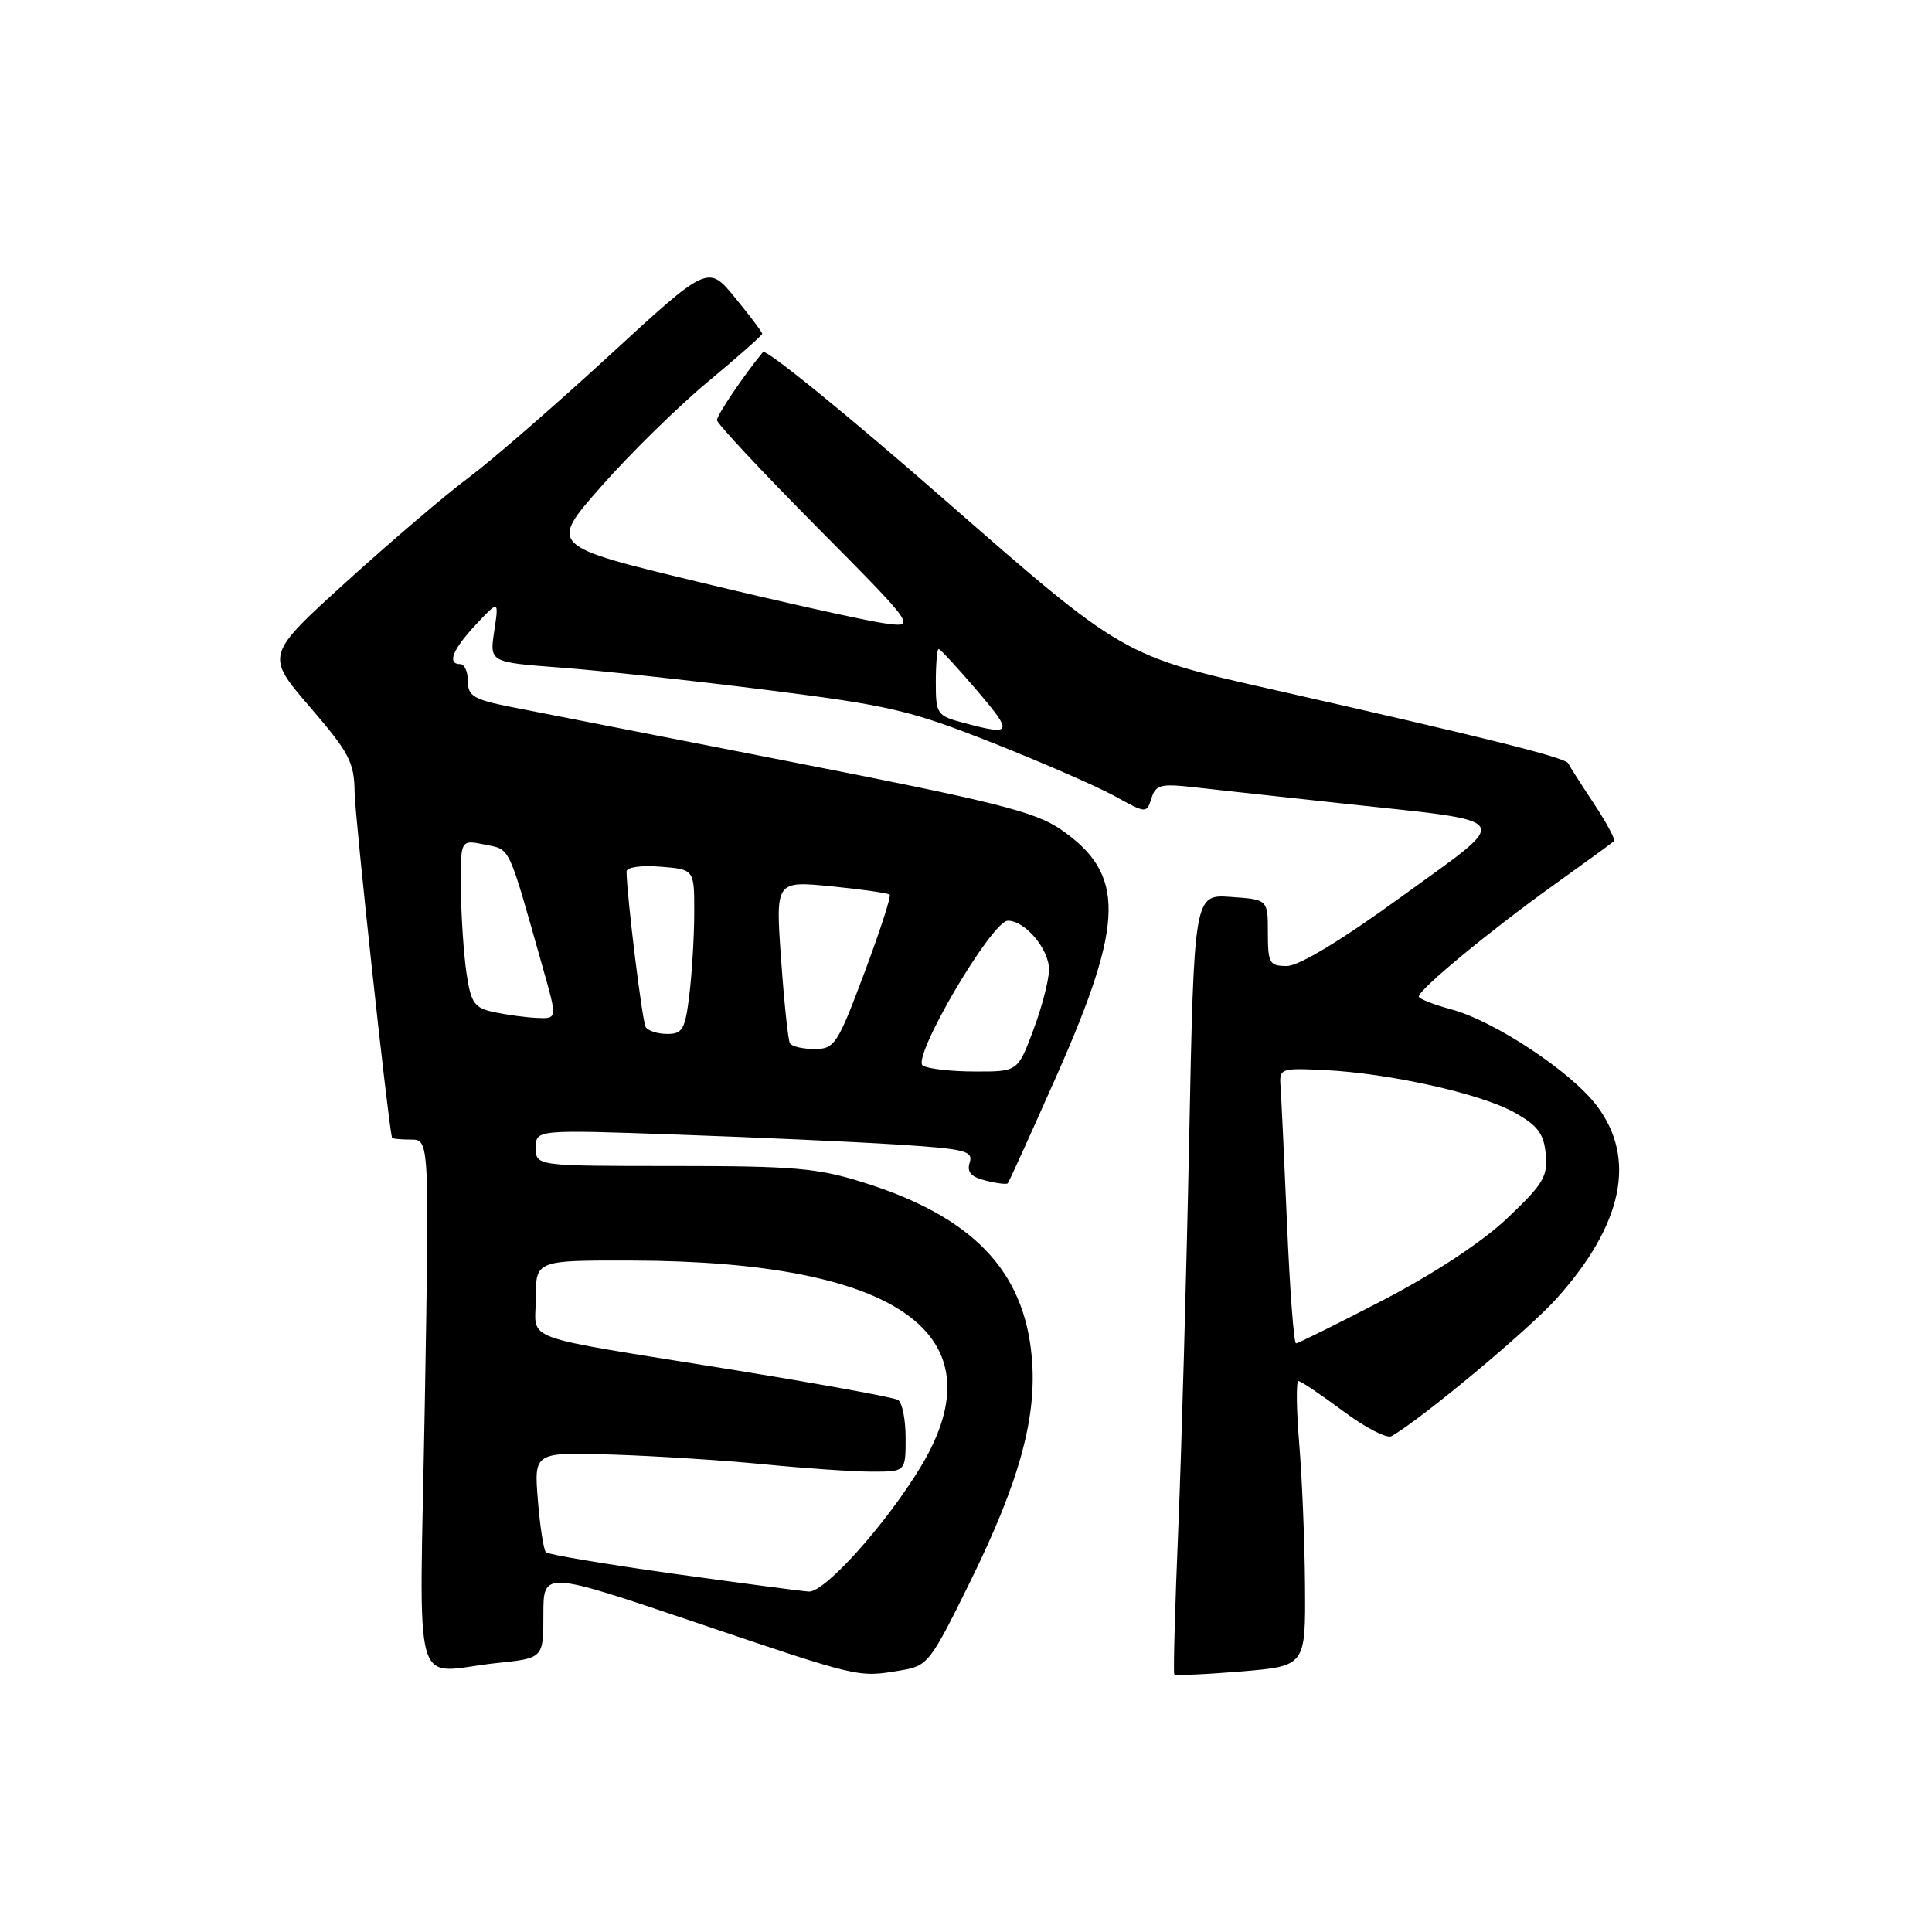 <?xml version="1.0" encoding="UTF-8" standalone="no"?>
<!DOCTYPE svg PUBLIC "-//W3C//DTD SVG 1.1//EN" "http://www.w3.org/Graphics/SVG/1.1/DTD/svg11.dtd" >
<svg xmlns="http://www.w3.org/2000/svg" xmlns:xlink="http://www.w3.org/1999/xlink" version="1.1" viewBox="0 0 256 256">
 <g >
 <path fill="currentColor"
d=" M 119.28 221.35 C 122.95 220.75 123.22 220.40 128.54 209.61 C 135.10 196.28 137.44 187.76 136.71 179.77 C 135.68 168.33 128.84 161.23 114.50 156.71 C 108.35 154.77 105.29 154.50 89.25 154.50 C 71.00 154.50 71.00 154.50 71.00 152.09 C 71.00 149.68 71.00 149.68 89.75 150.34 C 100.06 150.70 113.12 151.29 118.77 151.65 C 127.89 152.23 128.98 152.50 128.49 154.04 C 128.09 155.30 128.66 155.95 130.59 156.43 C 132.04 156.80 133.37 156.96 133.53 156.80 C 133.69 156.63 136.61 150.20 140.02 142.50 C 149.06 122.08 149.15 115.77 140.49 109.86 C 137.10 107.55 131.76 106.21 105.00 100.98 C 87.67 97.59 70.91 94.30 67.75 93.68 C 62.77 92.69 62.00 92.24 62.00 90.27 C 62.00 89.02 61.55 88.00 61.00 88.00 C 59.20 88.00 59.95 86.09 63.05 82.77 C 66.11 79.50 66.11 79.50 65.49 83.63 C 64.87 87.75 64.87 87.75 74.27 88.46 C 79.44 88.84 91.73 90.18 101.58 91.42 C 117.86 93.47 120.60 94.11 131.50 98.42 C 138.10 101.03 145.40 104.22 147.71 105.49 C 151.89 107.80 151.93 107.80 152.57 105.78 C 153.14 103.97 153.79 103.81 158.36 104.33 C 161.19 104.65 170.04 105.62 178.03 106.48 C 201.17 108.99 200.57 108.03 185.71 118.81 C 177.71 124.62 172.11 128.00 170.52 128.00 C 168.21 128.00 168.00 127.64 168.00 123.60 C 168.00 119.19 168.00 119.19 163.11 118.85 C 158.22 118.50 158.22 118.50 157.57 151.00 C 157.21 168.88 156.56 192.05 156.13 202.50 C 155.69 212.95 155.45 221.66 155.60 221.85 C 155.74 222.04 159.71 221.87 164.43 221.48 C 173.00 220.76 173.00 220.76 172.92 210.13 C 172.88 204.28 172.53 195.79 172.15 191.25 C 171.78 186.71 171.73 183.00 172.05 183.00 C 172.38 183.00 175.03 184.79 177.96 186.97 C 180.89 189.16 183.78 190.66 184.39 190.30 C 188.43 187.98 202.47 176.27 206.22 172.10 C 215.07 162.26 216.89 153.48 211.55 146.47 C 208.09 141.94 197.98 135.26 192.25 133.73 C 189.91 133.10 188.00 132.34 188.00 132.04 C 188.00 131.12 197.42 123.33 205.67 117.42 C 209.98 114.33 213.67 111.65 213.87 111.45 C 214.08 111.25 212.86 109.00 211.18 106.45 C 209.49 103.90 207.97 101.52 207.80 101.15 C 207.46 100.39 197.01 97.78 168.65 91.37 C 148.80 86.89 148.80 86.89 125.30 66.34 C 112.38 55.04 101.49 46.18 101.10 46.65 C 98.64 49.61 95.00 54.99 95.00 55.67 C 95.00 56.11 100.96 62.49 108.25 69.84 C 121.50 83.21 121.50 83.21 117.00 82.56 C 114.53 82.20 103.55 79.76 92.61 77.12 C 72.72 72.33 72.72 72.33 79.70 64.42 C 83.54 60.06 89.91 53.82 93.84 50.55 C 97.78 47.28 101.00 44.43 101.00 44.22 C 101.00 44.01 99.38 41.86 97.41 39.46 C 93.82 35.07 93.82 35.07 80.66 47.18 C 73.42 53.83 65.08 61.07 62.13 63.26 C 59.17 65.45 51.90 71.65 45.96 77.03 C 35.17 86.82 35.17 86.82 41.05 93.66 C 46.30 99.76 46.94 100.99 46.99 105.00 C 47.03 108.24 51.38 148.45 51.94 150.75 C 51.97 150.89 53.10 151.00 54.45 151.00 C 56.89 151.00 56.89 151.00 56.29 186.00 C 55.59 226.02 54.35 221.56 65.85 220.36 C 72.00 219.72 72.00 219.72 72.00 213.93 C 72.00 208.15 72.00 208.15 92.25 215.00 C 114.07 222.38 113.67 222.28 119.28 221.35 Z  M 89.20 208.52 C 80.24 207.26 72.65 205.99 72.34 205.68 C 72.03 205.37 71.55 202.26 71.27 198.77 C 70.76 192.42 70.76 192.42 81.13 192.74 C 86.83 192.92 95.91 193.50 101.29 194.03 C 106.67 194.56 113.09 195.00 115.54 195.00 C 120.00 195.00 120.00 195.00 120.00 190.56 C 120.00 188.12 119.55 185.84 119.00 185.50 C 118.45 185.16 108.44 183.34 96.75 181.45 C 68.12 176.82 71.00 177.88 71.00 171.98 C 71.00 167.00 71.00 167.00 83.75 167.03 C 119.09 167.13 132.62 176.80 122.00 194.36 C 117.40 201.97 109.27 211.03 107.17 210.89 C 106.25 210.84 98.17 209.77 89.20 208.52 Z  M 170.54 162.25 C 170.17 153.59 169.78 145.38 169.68 144.00 C 169.50 141.56 169.65 141.51 175.50 141.79 C 184.11 142.21 196.18 144.90 200.65 147.40 C 203.76 149.13 204.56 150.20 204.82 152.92 C 205.11 155.88 204.49 156.91 199.73 161.41 C 196.38 164.58 190.10 168.72 183.28 172.27 C 177.21 175.42 172.01 178.00 171.73 178.00 C 171.44 178.00 170.91 170.91 170.54 162.25 Z  M 122.28 141.20 C 120.73 140.21 131.42 122.00 133.55 122.00 C 135.83 122.00 139.00 125.76 139.00 128.46 C 139.00 129.82 138.07 133.42 136.93 136.46 C 134.86 142.00 134.86 142.00 129.18 141.98 C 126.06 141.98 122.95 141.62 122.28 141.20 Z  M 104.67 138.25 C 104.43 137.84 103.90 132.82 103.50 127.11 C 102.76 116.72 102.76 116.72 110.13 117.44 C 114.18 117.84 117.67 118.34 117.89 118.55 C 118.10 118.77 116.58 123.45 114.51 128.97 C 110.97 138.41 110.58 139.00 107.93 139.00 C 106.39 139.00 104.92 138.66 104.67 138.25 Z  M 85.56 136.10 C 85.10 135.36 83.08 118.95 83.02 115.49 C 83.01 114.91 84.90 114.64 87.50 114.84 C 92.00 115.20 92.00 115.20 91.99 120.85 C 91.99 123.96 91.70 128.86 91.35 131.75 C 90.80 136.38 90.45 137.00 88.42 137.00 C 87.15 137.00 85.87 136.59 85.56 136.10 Z  M 65.50 134.12 C 62.85 133.56 62.42 132.96 61.82 128.99 C 61.45 126.52 61.11 121.52 61.07 117.88 C 61.00 111.25 61.00 111.25 64.22 111.91 C 67.69 112.62 67.24 111.67 71.93 128.25 C 73.85 135.00 73.85 135.00 71.17 134.88 C 69.70 134.82 67.15 134.47 65.50 134.12 Z  M 127.75 95.80 C 124.14 94.84 124.00 94.64 124.00 90.40 C 124.00 87.98 124.17 86.00 124.38 86.00 C 124.59 86.00 126.87 88.47 129.46 91.50 C 134.29 97.16 134.15 97.50 127.75 95.80 Z "/>
</g>
</svg>